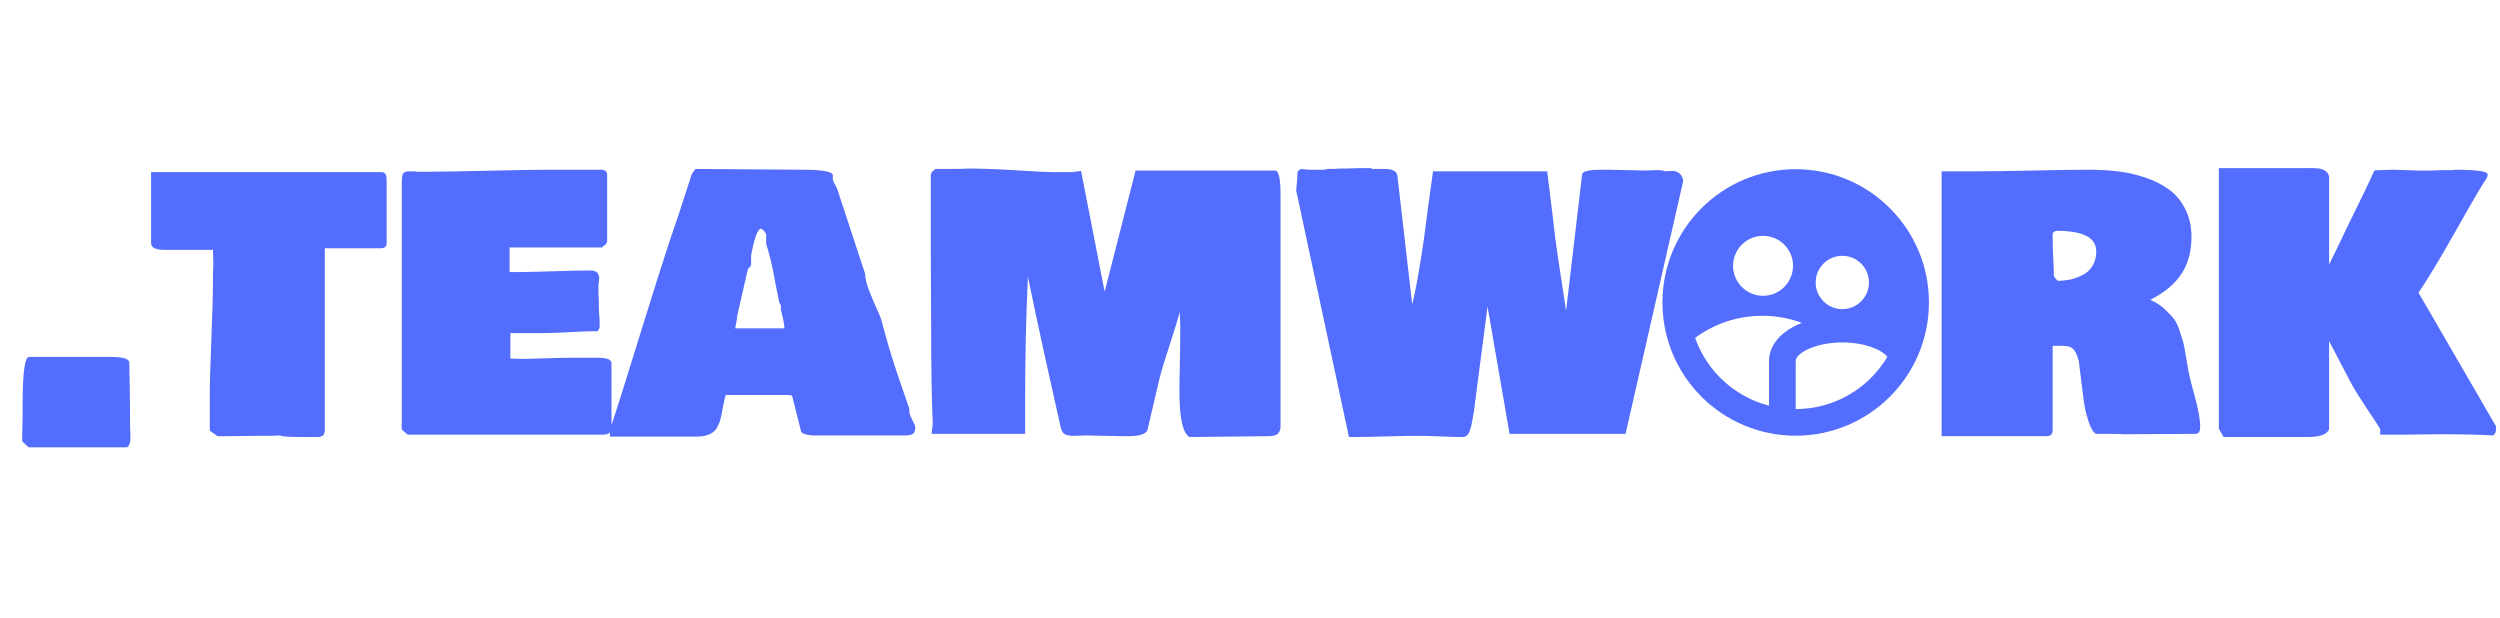 <svg width="591" height="146" viewBox="0 0 591 146" fill="none" xmlns="http://www.w3.org/2000/svg">
<path d="M418.2 95.906V85.36C418.2 81.32 421.334 78.139 425.97 76.326C423.061 75.242 419.912 74.65 416.625 74.65C410.672 74.65 405.173 76.593 400.727 79.879C403.496 87.736 410.05 93.808 418.2 95.906ZM446.17 84.371C444.932 82.691 440.788 80.95 435.525 80.95C429.206 80.95 424.5 83.46 424.5 85.36V96.7C433.715 96.7 441.776 91.753 446.17 84.371ZM416.783 69.925C420.697 69.925 423.87 66.752 423.87 62.837C423.87 58.923 420.697 55.75 416.783 55.75C412.868 55.75 409.695 58.923 409.695 62.837C409.695 66.752 412.868 69.925 416.783 69.925ZM435.525 73.075C439.004 73.075 441.825 70.254 441.825 66.775C441.825 63.296 439.004 60.475 435.525 60.475C432.046 60.475 429.225 63.296 429.225 66.775C429.225 70.254 432.046 73.075 435.525 73.075ZM424.5 103C407.103 103 393 88.897 393 71.5C393 54.103 407.103 40 424.5 40C441.897 40 456 54.103 456 71.5C456 88.897 441.897 103 424.5 103Z" fill="#536DFE"/>
<path d="M5.25 104.344V102.938C5.25 102.469 5.266 101.734 5.297 100.734C5.328 99.703 5.344 98.875 5.344 98.25V95.812C5.344 88.188 5.844 84.375 6.844 84.375H26.062C29.062 84.375 30.562 84.812 30.562 85.688C30.688 91.688 30.75 96.281 30.75 99.469V101.062C30.75 101.281 30.766 101.625 30.797 102.094C30.828 102.531 30.844 102.875 30.844 103.125C30.844 104.875 30.5 105.75 29.812 105.75H6.75L5.25 104.344ZM35.719 57.562V40.688H90.281C90.781 40.781 91.094 40.984 91.219 41.297C91.344 41.578 91.406 42 91.406 42.562V57.562C91.344 58.312 90.906 58.688 90.094 58.688H76.781V101.812C76.781 101.844 76.766 101.922 76.734 102.047C76.703 102.172 76.688 102.25 76.688 102.281C76.688 102.312 76.672 102.375 76.641 102.469C76.609 102.562 76.578 102.625 76.547 102.656C76.516 102.688 76.484 102.75 76.453 102.844C76.422 102.906 76.375 102.953 76.312 102.984C76.281 102.984 76.219 103.016 76.125 103.078C76.062 103.109 75.984 103.141 75.891 103.172C75.828 103.203 75.734 103.234 75.609 103.266C75.516 103.266 75.406 103.281 75.281 103.312H72.281C68.281 103.312 66.281 103.188 66.281 102.938C66.031 102.938 65.656 102.953 65.156 102.984C64.656 103.016 64.281 103.031 64.031 103.031H60.281C59.562 103.031 58.531 103.047 57.188 103.078C55.875 103.109 54.844 103.125 54.094 103.125H51.469L49.594 101.812V91.688C49.625 89.875 49.75 86 49.969 80.062C50.219 74.125 50.344 69.438 50.344 66V64.781C50.344 64.531 50.359 64.141 50.391 63.609C50.422 63.078 50.438 62.688 50.438 62.438C50.438 62.156 50.422 61.594 50.391 60.75C50.359 59.875 50.344 59.312 50.344 59.062H38.625C37.938 59.062 37.281 58.953 36.656 58.734C36.031 58.484 35.719 58.094 35.719 57.562ZM94.969 44.438C94.969 42.562 95.047 41.469 95.203 41.156C95.484 40.719 95.938 40.5 96.562 40.5H97.688C98.188 40.5 98.531 40.531 98.719 40.594H101.156C104.312 40.594 109.078 40.516 115.453 40.359C121.859 40.203 126.656 40.125 129.844 40.125H142.312C143.125 40.219 143.531 40.625 143.531 41.344V57C143.5 57.188 143.438 57.359 143.344 57.516C143.281 57.641 143.219 57.734 143.156 57.797C143.125 57.828 142.984 57.938 142.734 58.125C142.484 58.281 142.312 58.406 142.219 58.5H120.469V64.312H122.531C124.344 64.312 127.109 64.25 130.828 64.125C134.547 64 137.406 63.938 139.406 63.938C140.281 63.938 140.875 64.109 141.188 64.453C141.5 64.797 141.656 65.281 141.656 65.906C141.656 66.062 141.625 66.328 141.562 66.703C141.5 67.078 141.469 67.344 141.469 67.5V69.281C141.469 69.406 141.484 69.672 141.516 70.078C141.547 70.453 141.562 70.781 141.562 71.062V72.375C141.562 73.062 141.594 73.75 141.656 74.438C141.719 75.125 141.75 75.719 141.75 76.219V77.438C141.594 77.812 141.469 78.062 141.375 78.188C141.281 78.312 141.125 78.375 140.906 78.375V78.281C139.75 78.281 137.75 78.359 134.906 78.516C132.094 78.672 129.844 78.75 128.156 78.75H120.656V84.75C120.906 84.75 121.281 84.766 121.781 84.797C122.281 84.828 122.656 84.844 122.906 84.844C124.312 84.844 126.391 84.797 129.141 84.703C131.891 84.609 133.875 84.562 135.094 84.562H141.094C142.719 84.562 143.75 84.75 144.188 85.125C144.344 85.312 144.469 85.5 144.562 85.688V100.688C144.562 101.344 144.438 101.844 144.188 102.188C143.938 102.531 143.469 102.719 142.781 102.75H96.375L94.969 101.531V44.438ZM171.562 93.375C171.344 94.094 171.125 95.047 170.906 96.234C170.719 97.391 170.531 98.312 170.344 99C170.188 99.656 169.906 100.359 169.5 101.109C169.094 101.828 168.469 102.359 167.625 102.703C166.812 103.047 165.75 103.219 164.438 103.219H144.188V101.625C145.844 96.656 148.25 89.031 151.406 78.75C154.594 68.469 157.062 60.688 158.812 55.406V55.5C159.875 52.469 161.438 47.719 163.5 41.25C163.531 41.188 163.578 41.109 163.641 41.016C163.922 40.547 164.188 40.188 164.438 39.938L189.75 40.125C194.062 40.125 196.438 40.5 196.875 41.25V42.469C196.938 42.75 197.281 43.469 197.906 44.625C200.938 53.906 203.156 60.656 204.562 64.875V65.438C204.688 66.344 204.969 67.375 205.406 68.531C205.844 69.688 206.359 70.938 206.953 72.281C207.578 73.594 208.016 74.625 208.266 75.375L210.141 82.125C211.234 85.75 212.844 90.594 214.969 96.656V96.562V97.5C215.062 97.938 215.297 98.531 215.672 99.281C216.047 100.031 216.281 100.562 216.375 100.875C216.375 101.75 216.188 102.312 215.812 102.562C215.469 102.812 214.781 102.938 213.75 102.938H192C191.469 102.875 191.125 102.828 190.969 102.797C190.812 102.766 190.562 102.703 190.219 102.609C189.906 102.516 189.672 102.391 189.516 102.234C189.391 102.078 189.312 101.875 189.281 101.625L187.5 94.5C187.375 93.906 187.25 93.578 187.125 93.516C187 93.422 186.625 93.375 186 93.375H171.562ZM173.812 76.688V76.875V76.688ZM184.125 71.062C183.938 70.188 183.656 68.781 183.281 66.844C182.938 64.875 182.594 63.172 182.25 61.734C181.906 60.266 181.531 58.906 181.125 57.656V55.406C180.875 54.75 180.438 54.281 179.812 54V54.094C179.062 54.25 178.312 56.344 177.562 60.375V62.625C177.5 62.844 177.359 63.047 177.141 63.234C176.922 63.422 176.812 63.531 176.812 63.562C175.781 68.125 174.938 71.812 174.281 74.625C174.281 74.938 174.203 75.484 174.047 76.266C173.891 77.047 173.812 77.5 173.812 77.625H185.438C185.438 76.812 185.156 75.344 184.594 73.219V72.188C184.562 72.094 184.469 71.922 184.312 71.672C184.188 71.391 184.125 71.188 184.125 71.062ZM253.594 40.688C253.812 40.625 254.156 40.578 254.625 40.547C255.125 40.484 255.438 40.438 255.562 40.406L261.141 68.953L268.453 40.312H301.406C302.281 40.312 302.719 42.156 302.719 45.844V101.062C302.656 101.562 302.516 101.969 302.297 102.281C302.078 102.594 301.75 102.812 301.312 102.938C300.906 103.031 300.578 103.094 300.328 103.125C300.109 103.125 299.719 103.125 299.156 103.125C297.188 103.125 294.188 103.156 290.156 103.219C286.156 103.281 283.156 103.312 281.156 103.312C279.594 102.344 278.812 98.75 278.812 92.531C278.812 90.969 278.844 88.938 278.906 86.438C278.969 83.906 279 82.031 279 80.812V76.688C279 76.469 278.984 76.125 278.953 75.656C278.922 75.156 278.906 74.781 278.906 74.531C278.906 73.469 278.969 71.75 279.094 69.375V72.938C278.656 74.781 277.812 77.594 276.562 81.375C275.312 85.156 274.469 87.969 274.031 89.812L271.219 101.812C270.719 102.688 269.156 103.125 266.531 103.125C265.25 103.125 263.578 103.094 261.516 103.031C259.484 102.969 257.938 102.938 256.875 102.938C256.562 102.938 256.031 102.953 255.281 102.984C254.531 103.016 254.062 103.031 253.875 103.031C252.875 103.031 252.156 102.906 251.719 102.656C251.281 102.406 250.969 101.906 250.781 101.156C247.844 88.125 245.812 78.906 244.688 73.5L243 65.438C242.562 74.531 242.344 84.156 242.344 94.312V102.562H220.219C220.219 102.375 220.266 101.969 220.359 101.344C220.453 100.719 220.5 100.375 220.5 100.312C220.25 94.312 220.125 86.906 220.125 78.094C220.125 75.438 220.109 71.906 220.078 67.5C220.047 63.062 220.031 60 220.031 58.312V41.719C220.031 41.312 220.094 41.016 220.219 40.828C220.344 40.609 220.656 40.312 221.156 39.938H225.469C227.031 39.938 228.156 39.906 228.844 39.844C232 39.844 235.828 39.984 240.328 40.266C244.859 40.547 247.688 40.688 248.812 40.688H253.594ZM279.094 69.094V69V69.094ZM333.844 71.953C334.406 69.672 334.922 67.094 335.391 64.219C335.891 61.344 336.297 58.781 336.609 56.531C336.922 54.281 337.281 51.531 337.688 48.281C338.125 45 338.484 42.406 338.766 40.5H365.766C365.859 41.25 365.953 42.062 366.047 42.938C366.172 43.781 366.281 44.594 366.375 45.375C366.469 46.156 366.562 46.984 366.656 47.859C366.781 48.734 366.891 49.578 366.984 50.391C367.078 51.172 367.172 52 367.266 52.875C367.359 53.75 367.453 54.578 367.547 55.359C367.672 56.141 367.781 56.953 367.875 57.797C368 58.641 368.109 59.438 368.203 60.188L370.219 73.453L374.016 41.203C374.078 41.016 374.188 40.859 374.344 40.734C374.531 40.609 374.781 40.516 375.094 40.453C375.406 40.359 375.703 40.297 375.984 40.266C376.266 40.203 376.641 40.172 377.109 40.172C377.609 40.141 378 40.125 378.281 40.125C378.562 40.125 378.969 40.125 379.5 40.125C380.031 40.125 380.391 40.125 380.578 40.125C381.578 40.125 383.016 40.156 384.891 40.219C386.766 40.281 388.203 40.312 389.203 40.312C389.328 40.312 389.656 40.297 390.188 40.266C390.719 40.234 391.141 40.219 391.453 40.219C392.641 40.219 393.328 40.312 393.516 40.5C393.672 40.5 393.938 40.484 394.312 40.453C394.719 40.422 395.016 40.406 395.203 40.406C395.484 40.406 395.719 40.422 395.906 40.453C396.125 40.484 396.344 40.562 396.562 40.688C396.781 40.781 396.969 40.906 397.125 41.062C397.312 41.219 397.469 41.438 397.594 41.719C397.75 42 397.859 42.344 397.922 42.75L384.281 102.562H356.859L351.656 72.469L348.422 97.312C348.391 97.5 348.297 98.016 348.141 98.859C348.016 99.703 347.906 100.281 347.812 100.594C347.75 100.906 347.625 101.328 347.438 101.859C347.25 102.391 347.016 102.766 346.734 102.984C346.453 103.203 346.109 103.312 345.703 103.312C344.547 103.312 342.828 103.266 340.547 103.172C338.266 103.078 336.547 103.031 335.391 103.031C333.391 103.031 330.766 103.078 327.516 103.172C324.266 103.266 321.891 103.312 320.391 103.312H318.891L306.422 45.047L306.703 41.719C306.703 41.656 306.703 41.531 306.703 41.344C306.703 41.156 306.703 41.047 306.703 41.016C306.703 40.953 306.719 40.859 306.75 40.734C306.781 40.578 306.828 40.469 306.891 40.406C306.953 40.344 307.047 40.266 307.172 40.172C307.297 40.078 307.453 40 307.641 39.938C308.516 40.062 309.172 40.125 309.609 40.125H312.703C313.328 40.125 313.641 40.062 313.641 39.938H315.234C315.359 39.938 315.578 39.922 315.891 39.891C316.234 39.859 316.547 39.844 316.828 39.844H318.141C318.484 39.844 318.984 39.828 319.641 39.797C320.297 39.766 320.797 39.75 321.141 39.75H324.234V39.938H327.328C328.328 39.938 329.078 40.094 329.578 40.406C330.109 40.688 330.391 41.281 330.422 42.188L333.844 71.953ZM459 40.5H467.719C470.406 40.5 474.703 40.438 480.609 40.312C486.516 40.188 490.938 40.125 493.875 40.125C496.406 40.125 498.766 40.266 500.953 40.547C503.172 40.828 505.344 41.344 507.469 42.094C509.625 42.844 511.453 43.797 512.953 44.953C514.484 46.109 515.719 47.641 516.656 49.547C517.594 51.422 518.062 53.594 518.062 56.062C518.062 59.469 517.266 62.375 515.672 64.781C514.078 67.188 511.625 69.219 508.312 70.875C509.625 71.438 510.766 72.172 511.734 73.078C512.703 73.984 513.438 74.766 513.938 75.422C514.469 76.078 514.969 77.188 515.438 78.75C515.938 80.281 516.234 81.297 516.328 81.797C516.422 82.266 516.625 83.453 516.938 85.359C517.031 85.797 517.094 86.125 517.125 86.344C517.25 87.594 517.781 89.891 518.719 93.234C519.656 96.547 520.125 99.094 520.125 100.875C520.125 102 519.781 102.562 519.094 102.562C517.219 102.562 514.375 102.578 510.562 102.609C506.781 102.641 503.969 102.656 502.125 102.656C501.375 102.594 500.25 102.562 498.75 102.562H495.562C494.938 102.375 494.328 101.406 493.734 99.656C493.141 97.906 492.719 95.938 492.469 93.75L491.438 85.406C491.25 84.719 491.094 84.234 490.969 83.953C490.875 83.641 490.688 83.281 490.406 82.875C490.125 82.438 489.734 82.141 489.234 81.984C488.766 81.828 488.156 81.75 487.406 81.75H485.25V100.5C485.25 100.594 485.25 100.75 485.25 100.969C485.25 101.156 485.25 101.297 485.25 101.391C485.25 101.453 485.25 101.562 485.25 101.719C485.25 101.875 485.234 102 485.203 102.094C485.172 102.156 485.141 102.25 485.109 102.375C485.078 102.5 485.031 102.594 484.969 102.656C484.938 102.688 484.875 102.75 484.781 102.844C484.719 102.906 484.625 102.953 484.5 102.984C484.406 103.016 484.281 103.047 484.125 103.078C484 103.109 483.844 103.125 483.656 103.125H459V40.5ZM485.531 65.25C485.594 65.312 485.688 65.453 485.812 65.672C485.938 65.859 486.062 66.016 486.188 66.141C486.312 66.266 486.438 66.344 486.562 66.375C487.5 66.375 488.438 66.281 489.375 66.094C490.312 65.875 491.266 65.531 492.234 65.062C493.234 64.594 494.031 63.875 494.625 62.906C495.25 61.938 495.562 60.781 495.562 59.438C495.562 56.188 492.438 54.562 486.188 54.562C485.562 54.719 485.25 54.969 485.25 55.312V57.094C485.25 58 485.297 59.359 485.391 61.172C485.484 62.984 485.531 64.344 485.531 65.25ZM525.656 103.312C525.094 102.375 524.719 101.719 524.531 101.344V39.75H545.25C545.344 39.75 545.594 39.75 546 39.75C546.406 39.719 546.719 39.719 546.938 39.75C547.156 39.75 547.453 39.766 547.828 39.797C548.234 39.828 548.562 39.891 548.812 39.984C549.062 40.047 549.312 40.156 549.562 40.312C549.844 40.438 550.062 40.625 550.219 40.875C550.406 41.125 550.531 41.406 550.594 41.719V62.531C551.625 60.469 553.062 57.5 554.906 53.625C556.781 49.75 558.156 46.938 559.031 45.188L561.328 40.266L565.781 40.125C566.406 40.125 567.344 40.156 568.594 40.219C569.875 40.281 570.812 40.312 571.406 40.312H574.969C575.219 40.312 575.578 40.297 576.047 40.266C576.547 40.234 576.906 40.219 577.125 40.219H579.844C579.969 40.219 580.188 40.188 580.5 40.125C585.562 40.125 588.094 40.5 588.094 41.25C588.094 41.688 587.812 42.281 587.25 43.031C585.812 45.312 583.391 49.484 579.984 55.547C576.578 61.578 573.828 66.125 571.734 69.188L590.062 100.781C590.062 100.812 590.062 100.922 590.062 101.109C590.062 101.297 590.062 101.422 590.062 101.484C590.062 101.547 590.047 101.656 590.016 101.812C590.016 101.938 590 102.047 589.969 102.141C589.938 102.203 589.891 102.297 589.828 102.422C589.797 102.516 589.734 102.609 589.641 102.703C589.578 102.766 589.5 102.844 589.406 102.938C586.469 102.75 582.094 102.656 576.281 102.656C575.5 102.656 574.297 102.672 572.672 102.703C571.047 102.734 569.844 102.75 569.062 102.75H562.688V101.438C562.188 100.594 561.109 98.938 559.453 96.469C557.797 94 556.594 92.062 555.844 90.656L550.594 80.625V101.438C550.156 102.688 548.438 103.312 545.438 103.312H525.656Z" fill="#536DFE"/>
</svg>
